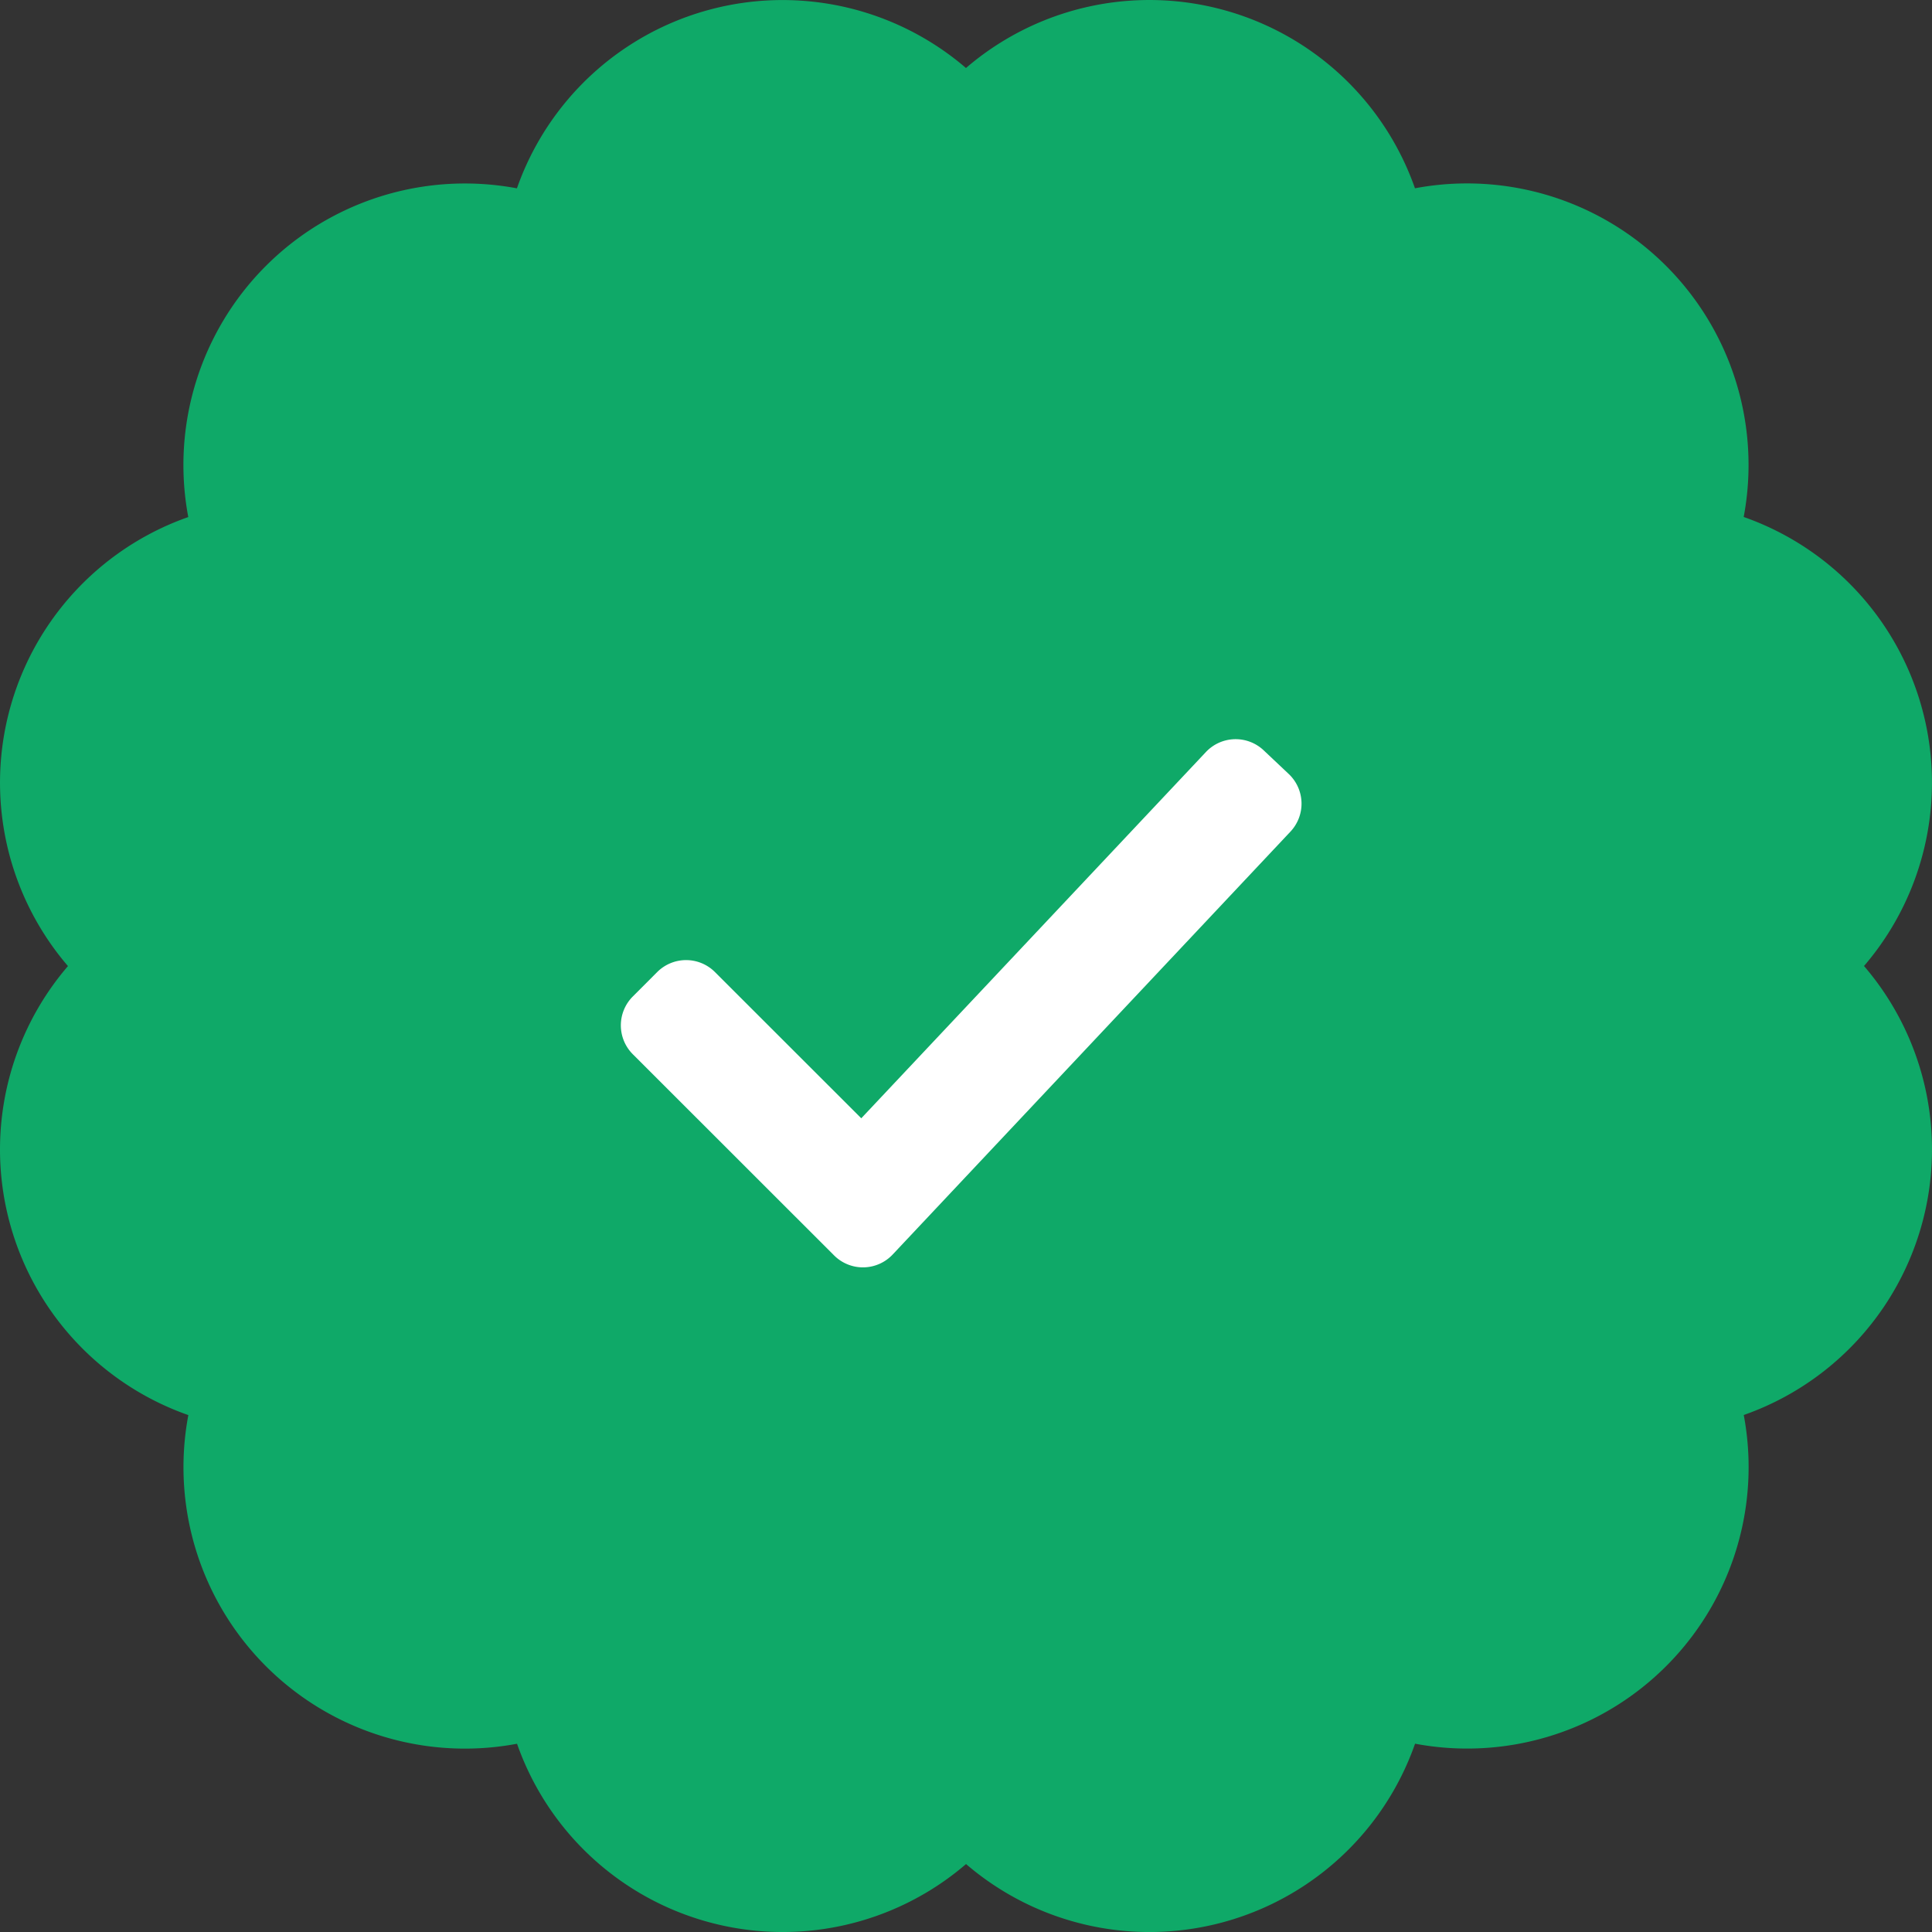 <svg xmlns="http://www.w3.org/2000/svg" width="200" height="200.003" viewBox="0 0 200 200.003">
  <rect x="0" y="0" width="200" height="200.003" fill="#333333" stroke="none"/>
  <g id="Group_" data-name="Group " transform="translate(-0.003 0.001)">
    <path id="Path_" data-name="Path " d="M192.965,100A29.142,29.142,0,0,0,180.51,53.516,29.142,29.142,0,0,0,146.48,19.49,29.133,29.133,0,0,0,100,7.039,29.142,29.142,0,0,0,53.515,19.495a29.142,29.142,0,0,0-34.022,34.03A29.142,29.142,0,0,0,7.038,100.007,29.138,29.138,0,0,0,19.5,146.489a29.134,29.134,0,0,0,34.026,34.022,29.14,29.14,0,0,0,46.482,12.455,29.136,29.136,0,0,0,46.482-12.46,29.136,29.136,0,0,0,34.026-34.026A29.136,29.136,0,0,0,192.965,100Z" transform="translate(0 0)" fill="#0fa968"/>
    <path id="Path_2" data-name="Path " d="M61.537,103.626,40.7,82.8a4.226,4.226,0,0,1,0-5.971l2.532-2.535a4.226,4.226,0,0,1,5.971,0l15.15,15.14,35.679-37.916A4.226,4.226,0,0,1,106,51.334l2.6,2.454a4.226,4.226,0,0,1,.182,5.971L67.609,103.532a4.223,4.223,0,0,1-6.072.094Z" transform="translate(24.808 26.329)" fill="#fff"/>
  </g>
</svg>
